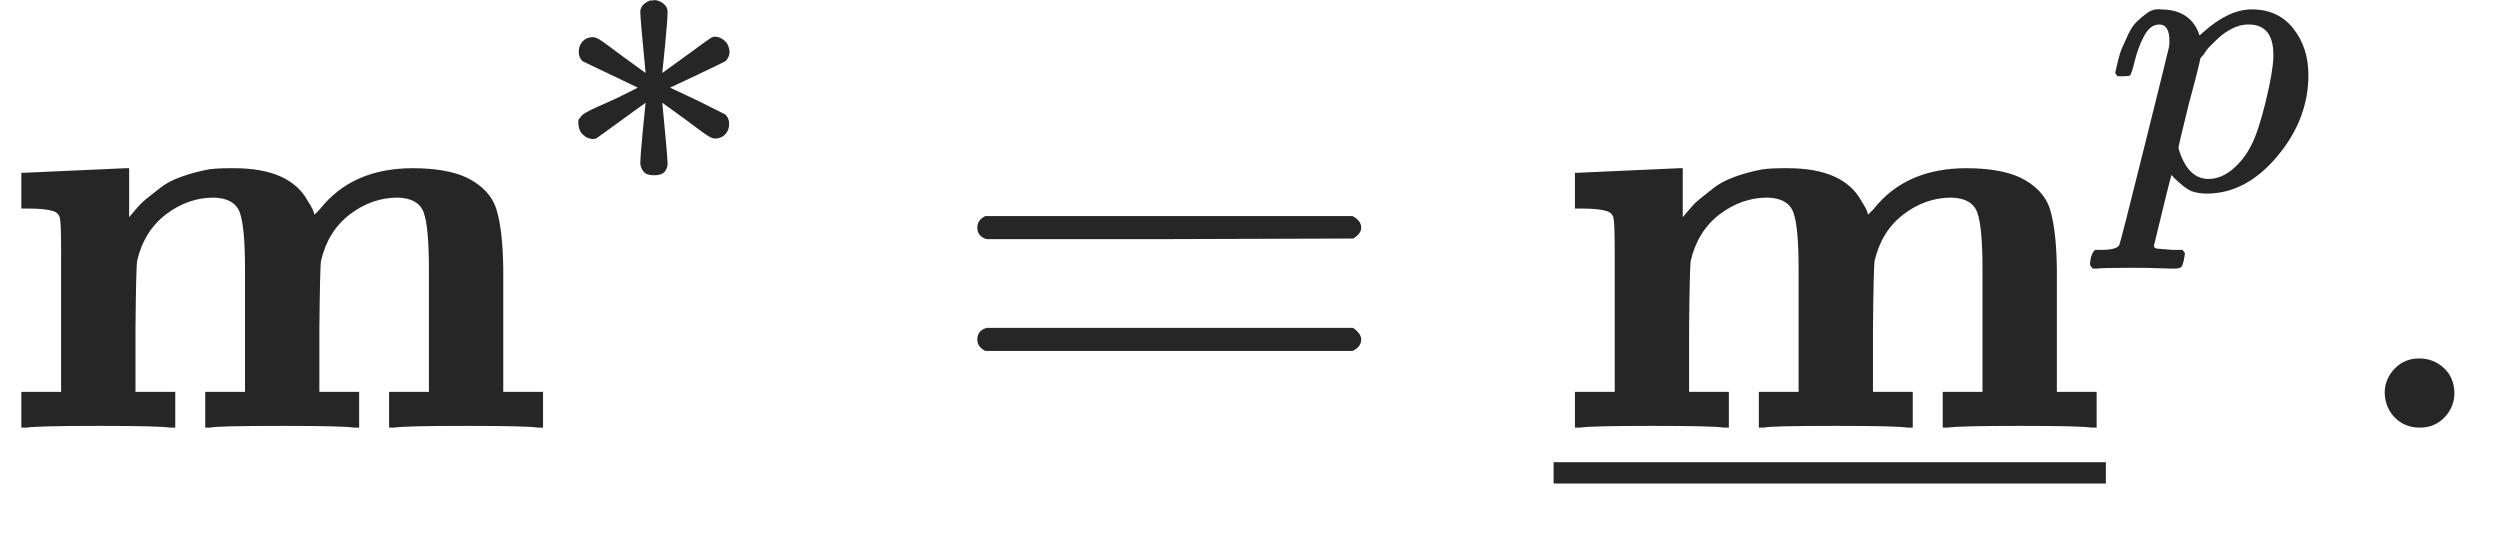 <?xml version="1.0" encoding="UTF-8" standalone="no"?>
<svg
   xmlns:dc="http://purl.org/dc/elements/1.1/"
   xmlns:cc="http://creativecommons.org/ns#"
   xmlns:rdf="http://www.w3.org/1999/02/22-rdf-syntax-ns#"
   xmlns:svg="http://www.w3.org/2000/svg"
   xmlns="http://www.w3.org/2000/svg"
   xmlns:xlink="http://www.w3.org/1999/xlink"
   xmlns:sodipodi="http://sodipodi.sourceforge.net/DTD/sodipodi-0.dtd"
   xmlns:inkscape="http://www.inkscape.org/namespaces/inkscape"
   style="vertical-align: -0.446ex"
   width="9.812ex"
   height="2.124ex"
   role="img"
   focusable="false"
   viewBox="0 -741.8 4336.8 938.8"
   id="svg15145"
   version="1.1"
   inkscape:version="0.91 r13725"
   sodipodi:docname="m_star_bold_dark.svg">
  <sodipodi:namedview
     pagecolor="#ffffff"
     bordercolor="#666666"
     borderopacity="1"
     objecttolerance="10"
     gridtolerance="10"
     guidetolerance="10"
     inkscape:pageopacity="0"
     inkscape:pageshadow="2"
     inkscape:window-width="1867"
     inkscape:window-height="1056"
     id="namedview15199"
     showgrid="false"
     inkscape:zoom="0.068714262"
     inkscape:cx="2168.3999"
     inkscape:cy="469.39999"
     inkscape:window-x="53"
     inkscape:window-y="24"
     inkscape:window-maximized="1"
     inkscape:current-layer="svg15145" />
  <defs
     id="defs15147">
    <path
       id="MJX-1-TEX-B-1D426"
       d="M40 442Q217 450 218 450H224V365Q226 367 235 378T254 397T278 416T314 435T362 448Q376 450 400 450H406Q503 450 534 393Q545 376 545 370Q545 368 555 379Q611 450 716 450Q774 450 809 434Q850 414 861 379T873 276V213V198V62H942V0H933Q915 3 809 3Q702 3 684 0H675V62H744V194V275Q744 348 735 373T690 399Q645 399 607 370T557 290Q555 281 554 171V62H623V0H614Q596 3 489 3Q374 3 365 0H356V62H425V194V275Q425 348 416 373T371 399Q326 399 288 370T238 290Q236 281 235 171V62H304V0H295Q277 3 171 3Q64 3 46 0H37V62H106V210V303Q106 353 104 363T91 376Q77 380 50 380H37V442H40Z" />
    <path
       id="MJX-1-TEX-N-2217"
       d="M229 286Q216 420 216 436Q216 454 240 464Q241 464 245 464T251 465Q263 464 273 456T283 436Q283 419 277 356T270 286L328 328Q384 369 389 372T399 375Q412 375 423 365T435 338Q435 325 425 315Q420 312 357 282T289 250L355 219L425 184Q434 175 434 161Q434 146 425 136T401 125Q393 125 383 131T328 171L270 213Q283 79 283 63Q283 53 276 44T250 35Q231 35 224 44T216 63Q216 80 222 143T229 213L171 171Q115 130 110 127Q106 124 100 124Q87 124 76 134T64 161Q64 166 64 169T67 175T72 181T81 188T94 195T113 204T138 215T170 230T210 250L74 315Q65 324 65 338Q65 353 74 363T98 374Q106 374 116 368T171 328L229 286Z" />
    <path
       id="MJX-1-TEX-N-3D"
       d="M56 347Q56 360 70 367H707Q722 359 722 347Q722 336 708 328L390 327H72Q56 332 56 347ZM56 153Q56 168 72 173H708Q722 163 722 153Q722 140 707 133H70Q56 140 56 153Z" />
    <path
       id="MJX-1-TEX-S4-2013"
       d="M0 248V285H499V248H0Z" />
    <path
       id="MJX-1-TEX-I-1D45D"
       d="M23 287Q24 290 25 295T30 317T40 348T55 381T75 411T101 433T134 442Q209 442 230 378L240 387Q302 442 358 442Q423 442 460 395T497 281Q497 173 421 82T249 -10Q227 -10 210 -4Q199 1 187 11T168 28L161 36Q160 35 139 -51T118 -138Q118 -144 126 -145T163 -148H188Q194 -155 194 -157T191 -175Q188 -187 185 -190T172 -194Q170 -194 161 -194T127 -193T65 -192Q-5 -192 -24 -194H-32Q-39 -187 -39 -183Q-37 -156 -26 -148H-6Q28 -147 33 -136Q36 -130 94 103T155 350Q156 355 156 364Q156 405 131 405Q109 405 94 377T71 316T59 280Q57 278 43 278H29Q23 284 23 287ZM178 102Q200 26 252 26Q282 26 310 49T356 107Q374 141 392 215T411 325V331Q411 405 350 405Q339 405 328 402T306 393T286 380T269 365T254 350T243 336T235 326L232 322Q232 321 229 308T218 264T204 212Q178 106 178 102Z" />
    <path
       id="MJX-1-TEX-N-2E"
       d="M78 60Q78 84 95 102T138 120Q162 120 180 104T199 61Q199 36 182 18T139 0T96 17T78 60Z" />
    <filter
       style="color-interpolation-filters:sRGB;"
       inkscape:label="Invert"
       id="filter15743">
      <feColorMatrix
         type="hueRotate"
         values="180"
         result="color1"
         id="feColorMatrix15745" />
      <feColorMatrix
         values="-1 0 0 0 1 0 0 -1 0 1 0 -1 0 0 1 -0.21 -0.72 -0.07 2 0 "
         result="color2"
         id="feColorMatrix15747" />
    </filter>
  </defs>
  <g
     stroke="currentColor"
     fill="currentColor"
     stroke-width="0"
     transform="matrix(1 0 0 -1 0 0)"
     id="g15155"
     style="fill:#262626;stroke:#262626;filter:url(#filter15743)">
    <g
       data-mml-node="math"
       id="g15157"
       style="fill:#262626;stroke:#262626">
      <g
         data-mml-node="msup"
         id="g15159"
         style="fill:#262626;stroke:#262626">
        <g
           data-mml-node="TeXAtom"
           data-mjx-texclass="ORD"
           id="g15161"
           style="fill:#262626;stroke:#262626">
          <g
             data-mml-node="mi"
             id="g15163"
             style="fill:#262626;stroke:#262626">
            <use
               xlink:href="#MJX-1-TEX-B-1D426"
               id="use15165"
               style="fill:#262626;stroke:#262626" />
          </g>
        </g>
        <g
           data-mml-node="mo"
           transform="translate(958, 413) scale(0.707)"
           id="g15167"
           style="fill:#262626;stroke:#262626">
          <use
             xlink:href="#MJX-1-TEX-N-2217"
             id="use15169"
             style="fill:#262626;stroke:#262626" />
        </g>
      </g>
      <g
         data-mml-node="mo"
         transform="translate(1639.3, 0)"
         id="g15171"
         style="fill:#262626;stroke:#262626">
        <use
           xlink:href="#MJX-1-TEX-N-3D"
           id="use15173"
           style="fill:#262626;stroke:#262626" />
      </g>
      <g
         data-mml-node="msup"
         transform="translate(2695.1, 0)"
         id="g15175"
         style="fill:#262626;stroke:#262626">
        <g
           data-mml-node="TeXAtom"
           data-mjx-texclass="ORD"
           id="g15177"
           style="fill:#262626;stroke:#262626">
          <g
             data-mml-node="munder"
             id="g15179"
             style="fill:#262626;stroke:#262626">
            <g
               data-mml-node="mi"
               id="g15181"
               style="fill:#262626;stroke:#262626">
              <use
                 xlink:href="#MJX-1-TEX-B-1D426"
                 id="use15183"
                 style="fill:#262626;stroke:#262626" />
            </g>
            <g
               data-mml-node="mo"
               transform="translate(0, -345)"
               id="g15185"
               style="fill:#262626;stroke:#262626">
              <svg
                 width="958"
                 height="237"
                 x="0"
                 y="148"
                 viewBox="239.5 148 958 237"
                 id="svg15187"
                 version="1.1"
                 style="fill:#262626;stroke:#262626">
                <use
                   xlink:href="#MJX-1-TEX-S4-2013"
                   transform="scale(2.874, 1)"
                   id="use15189"
                   style="fill:#262626;stroke:#262626" />
              </svg>
            </g>
          </g>
        </g>
        <g
           data-mml-node="mi"
           transform="translate(958, 413) scale(0.707)"
           id="g15191"
           style="fill:#262626;stroke:#262626">
          <use
             xlink:href="#MJX-1-TEX-I-1D45D"
             id="use15193"
             style="fill:#262626;stroke:#262626" />
        </g>
      </g>
      <g
         data-mml-node="mo"
         transform="translate(4058.8, 0)"
         id="g15195"
         style="fill:#262626;stroke:#262626">
        <use
           xlink:href="#MJX-1-TEX-N-2E"
           id="use15197"
           style="fill:#262626;stroke:#262626" />
      </g>
    </g>
  </g>
</svg>
